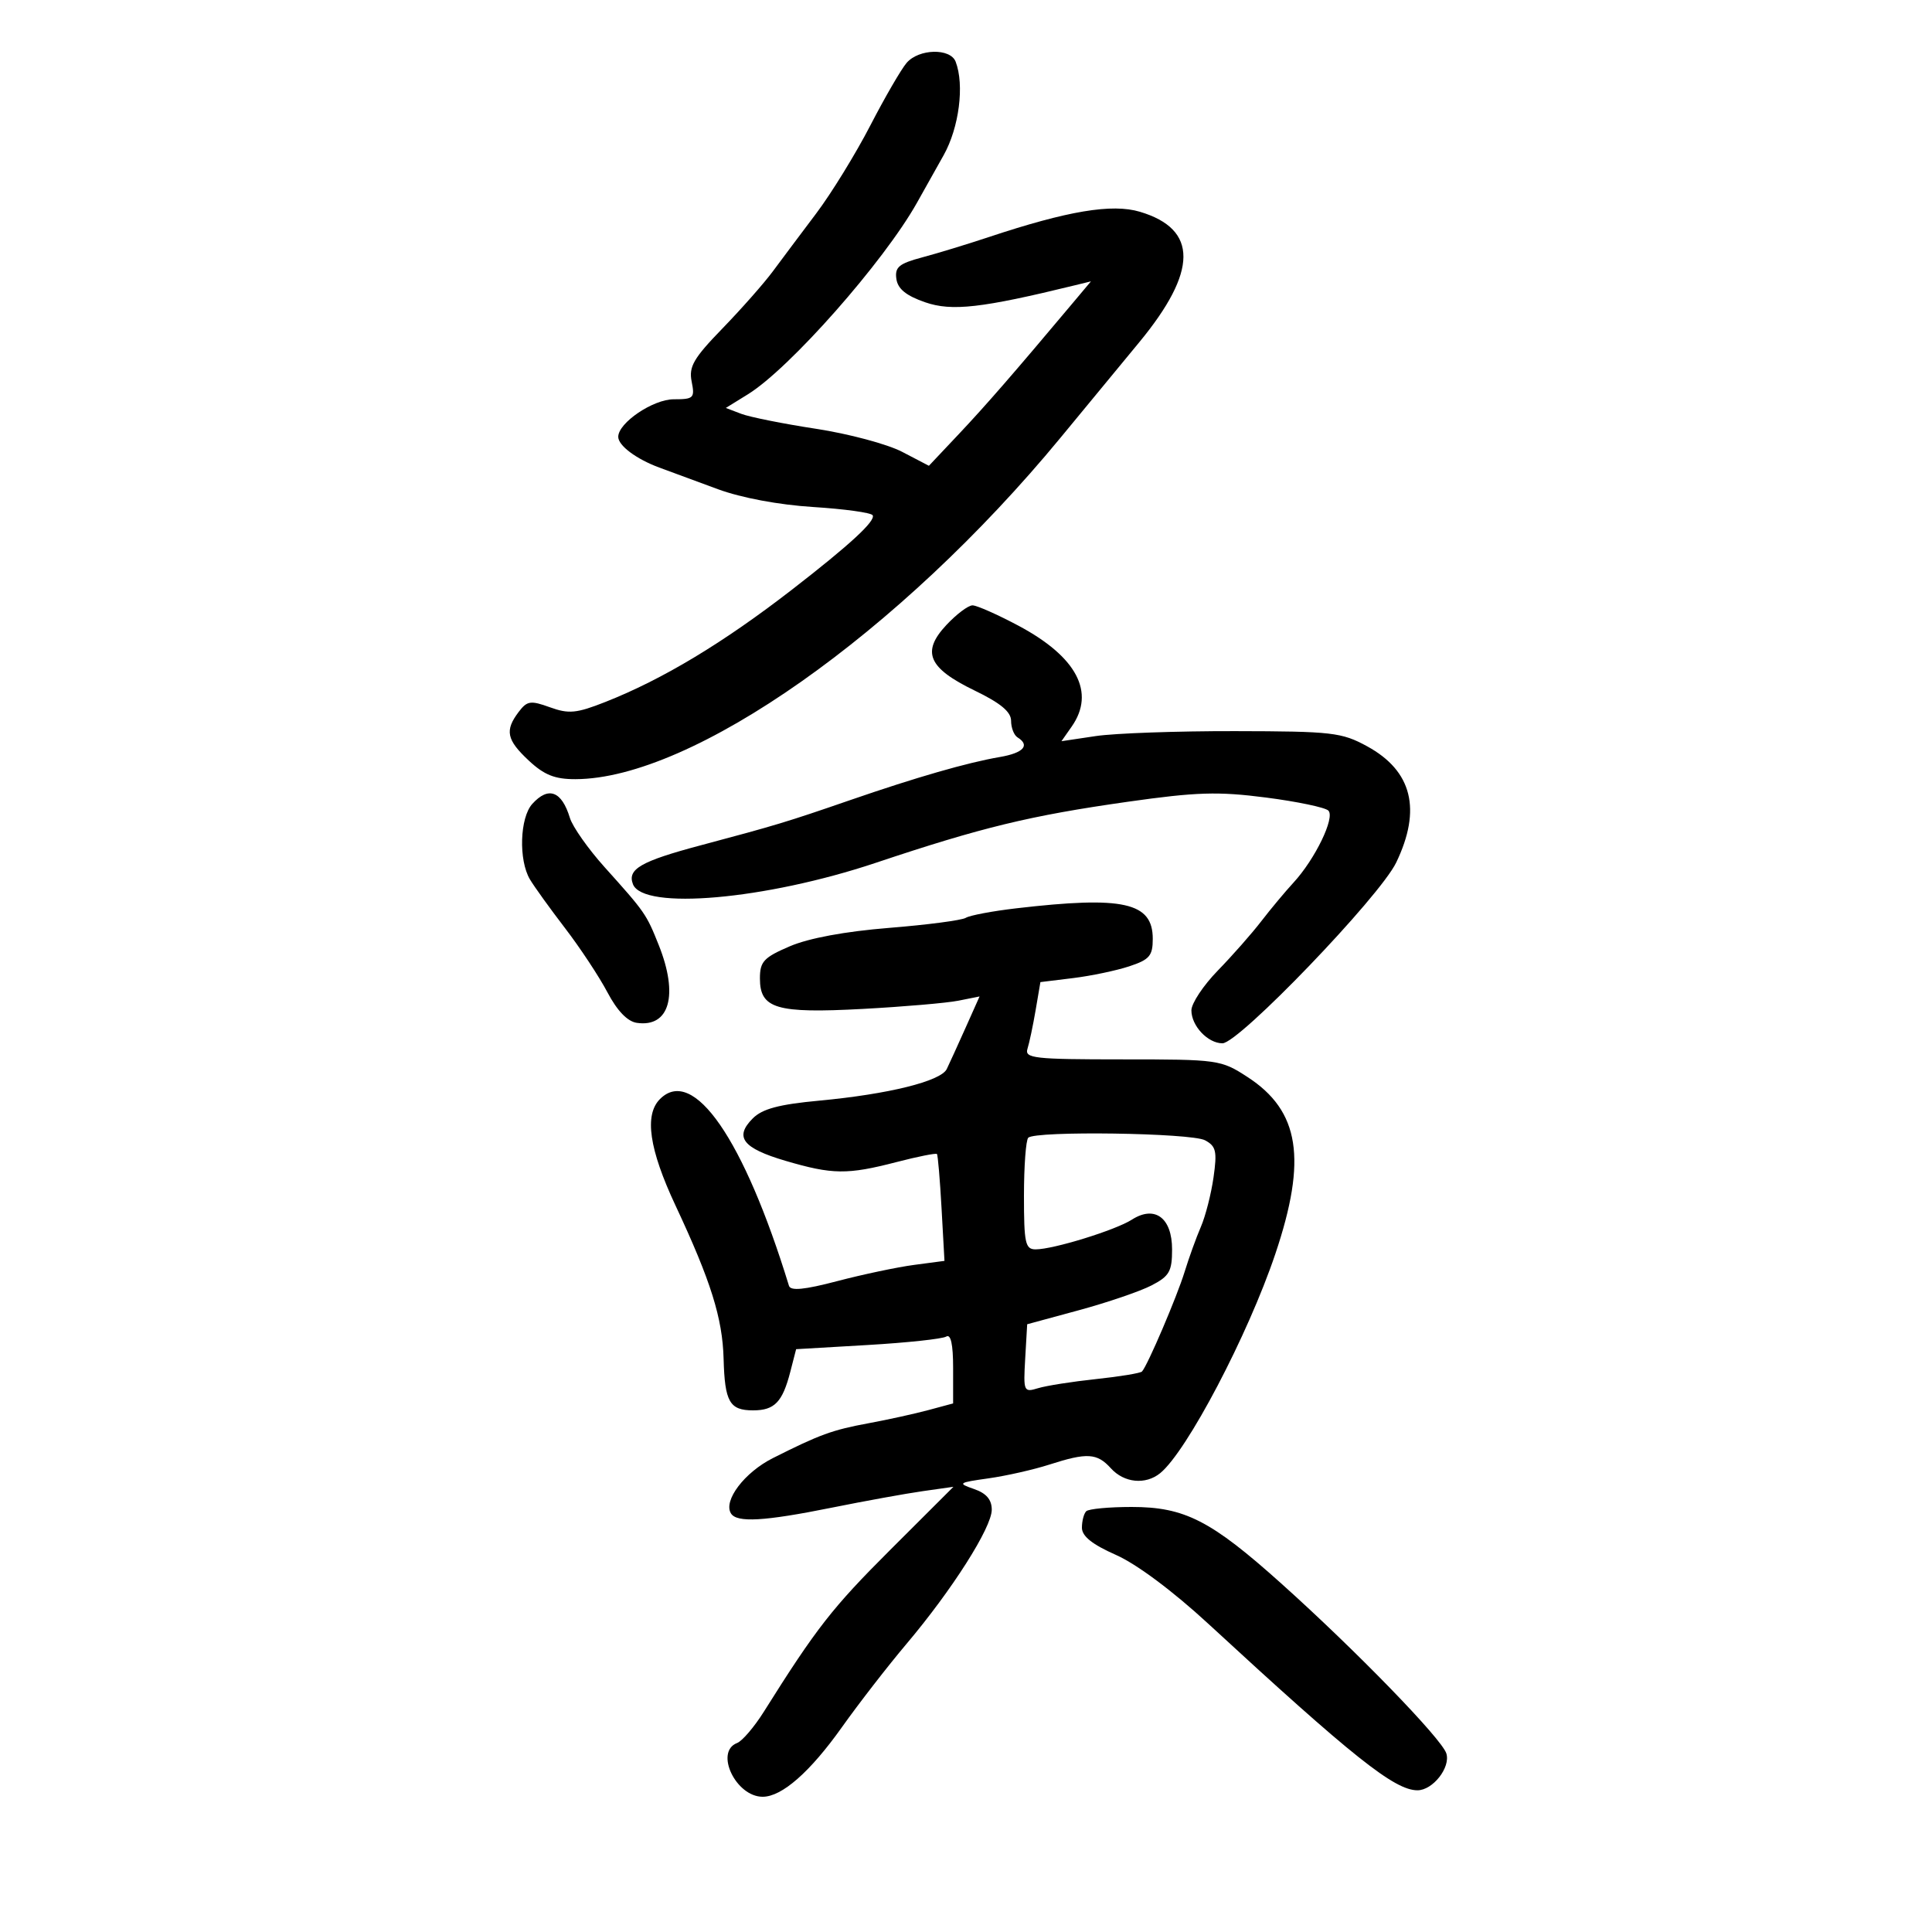 <svg xmlns="http://www.w3.org/2000/svg" width="300" height="300" viewBox="0 0 300 300" version="1.1">
	<path d="M 140.791 9.750 C 139.955 10.713, 137.409 15.100, 135.134 19.500 C 132.858 23.900, 129.085 30.035, 126.748 33.132 C 124.412 36.230, 121.379 40.280, 120.008 42.132 C 118.637 43.985, 115.116 47.975, 112.183 51 C 107.692 55.632, 106.937 56.934, 107.400 59.250 C 107.912 61.809, 107.719 62, 104.621 62 C 101.407 62, 96 65.657, 96 67.830 C 96 69.184, 98.785 71.272, 102.366 72.601 C 104.090 73.241, 108.200 74.757, 111.500 75.971 C 115.133 77.307, 120.963 78.395, 126.278 78.729 C 131.105 79.032, 135.256 79.606, 135.502 80.003 C 136.027 80.853, 131.999 84.571, 123 91.542 C 112.302 99.829, 102.886 105.497, 94.002 108.999 C 89.507 110.771, 88.324 110.885, 85.401 109.828 C 82.382 108.736, 81.850 108.816, 80.537 110.551 C 78.359 113.432, 78.660 114.880, 82.106 118.099 C 84.505 120.340, 86.154 120.998, 89.356 120.989 C 107.486 120.942, 139.668 98.290, 164.668 67.979 C 168.061 63.865, 173.560 57.198, 176.889 53.162 C 186.012 42.102, 186.052 35.594, 177.013 32.886 C 172.673 31.585, 165.792 32.738, 153.500 36.826 C 150.200 37.923, 145.560 39.337, 143.188 39.969 C 139.590 40.927, 138.928 41.480, 139.188 43.309 C 139.410 44.866, 140.706 45.917, 143.666 46.940 C 147.799 48.369, 152.439 47.841, 166.950 44.290 L 169.401 43.690 166.450 47.205 C 157.427 57.955, 153.037 63.002, 148.875 67.413 L 144.239 72.327 140.079 70.158 C 137.791 68.966, 131.775 67.357, 126.710 66.582 C 121.644 65.808, 116.421 64.763, 115.102 64.260 L 112.704 63.346 116.140 61.222 C 122.610 57.224, 137.224 40.669, 142.378 31.500 C 143.306 29.850, 145.175 26.517, 146.532 24.093 C 148.931 19.808, 149.779 13.195, 148.393 9.582 C 147.574 7.448, 142.696 7.556, 140.791 9.750 M 146.952 97.051 C 143.044 101.235, 144.124 103.734, 151.353 107.233 C 155.363 109.173, 157 110.533, 157 111.924 C 157 113.001, 157.450 114.160, 158 114.500 C 159.995 115.733, 158.921 116.923, 155.250 117.550 C 150.232 118.406, 142.305 120.689, 132 124.246 C 122.147 127.647, 120.506 128.143, 108.746 131.276 C 99.515 133.735, 97.387 134.959, 98.282 137.293 C 99.851 141.380, 118.864 139.707, 136 133.975 C 152.492 128.457, 159.958 126.649, 175.133 124.496 C 185.804 122.982, 189.133 122.880, 196.571 123.840 C 201.414 124.465, 205.778 125.378, 206.269 125.869 C 207.341 126.941, 204.204 133.417, 200.853 137.052 C 199.559 138.456, 197.306 141.156, 195.848 143.052 C 194.389 144.948, 191.352 148.395, 189.098 150.711 C 186.844 153.028, 185 155.808, 185 156.890 C 185 159.297, 187.548 161.999, 189.821 162.003 C 192.365 162.008, 214.242 139.247, 216.801 133.934 C 220.772 125.691, 219.275 119.701, 212.293 115.887 C 208.334 113.724, 206.877 113.557, 191.766 113.530 C 182.820 113.513, 173.097 113.858, 170.161 114.296 L 164.822 115.093 166.411 112.824 C 170.125 107.521, 167.211 101.990, 158.160 97.166 C 154.893 95.425, 151.676 94, 151.011 94 C 150.346 94, 148.520 95.373, 146.952 97.051 M 82.655 124.829 C 80.715 126.973, 80.507 133.550, 82.285 136.546 C 82.953 137.672, 85.411 141.086, 87.747 144.133 C 90.082 147.180, 93.041 151.659, 94.322 154.087 C 95.837 156.959, 97.429 158.614, 98.880 158.827 C 103.962 159.571, 105.391 154.529, 102.297 146.770 C 100.364 141.924, 100.191 141.675, 93.876 134.646 C 91.333 131.816, 88.910 128.375, 88.492 127 C 87.220 122.824, 85.162 122.059, 82.655 124.829 M 157.795 141.044 C 154.108 141.474, 150.585 142.138, 149.967 142.520 C 149.349 142.902, 143.994 143.605, 138.066 144.081 C 131.230 144.631, 125.590 145.676, 122.644 146.938 C 118.593 148.675, 118 149.312, 118 151.929 C 118 156.632, 120.542 157.386, 133.972 156.664 C 140.336 156.321, 147.019 155.746, 148.824 155.385 L 152.106 154.729 149.924 159.614 C 148.723 162.301, 147.413 165.175, 147.012 166 C 146.093 167.890, 137.948 169.907, 127.185 170.910 C 120.954 171.491, 118.375 172.180, 116.896 173.659 C 113.987 176.568, 115.313 178.291, 121.968 180.250 C 129.266 182.398, 131.575 182.424, 139.216 180.444 C 142.519 179.588, 145.341 179.026, 145.488 179.194 C 145.634 179.362, 145.957 183.165, 146.205 187.644 L 146.657 195.788 141.932 196.415 C 139.333 196.759, 133.980 197.889, 130.035 198.924 C 124.888 200.276, 122.763 200.482, 122.509 199.654 C 115.512 176.853, 107.659 165.484, 102.482 170.660 C 100.018 173.125, 100.793 178.441, 104.892 187.191 C 110.384 198.913, 112.192 204.677, 112.361 211 C 112.541 217.689, 113.290 219, 116.937 219 C 120.273 219, 121.505 217.722, 122.721 213 L 123.622 209.500 134.743 208.851 C 140.860 208.494, 146.345 207.905, 146.932 207.542 C 147.640 207.104, 148 208.743, 148 212.402 L 148 217.923 144.159 218.957 C 142.046 219.526, 137.884 220.442, 134.909 220.992 C 129.219 222.044, 127.310 222.740, 120 226.421 C 115.597 228.639, 112.278 233.023, 113.503 235.004 C 114.409 236.470, 118.644 236.229, 129.140 234.113 C 134.288 233.075, 140.648 231.921, 143.274 231.548 L 148.048 230.870 138.215 240.685 C 129.226 249.659, 126.774 252.799, 118.607 265.799 C 117.122 268.164, 115.252 270.350, 114.453 270.656 C 110.929 272.009, 114.256 279, 118.424 279 C 121.417 279, 125.777 275.172, 130.742 268.185 C 133.355 264.508, 137.861 258.696, 140.756 255.268 C 147.848 246.873, 154 237.192, 154 234.428 C 154 232.859, 153.159 231.875, 151.250 231.215 C 148.652 230.315, 148.777 230.223, 153.500 229.557 C 156.250 229.168, 160.493 228.209, 162.928 227.425 C 168.812 225.531, 170.349 225.624, 172.500 228 C 174.555 230.270, 177.884 230.597, 180.154 228.750 C 184.303 225.373, 193.801 207.286, 198.037 194.693 C 202.987 179.981, 201.811 172.504, 193.722 167.245 C 189.587 164.557, 189.186 164.500, 174.262 164.500 C 160.570 164.500, 159.076 164.333, 159.546 162.854 C 159.834 161.949, 160.403 159.249, 160.812 156.854 L 161.554 152.500 166.625 151.878 C 169.414 151.536, 173.339 150.713, 175.348 150.050 C 178.493 149.012, 179 148.420, 179 145.783 C 179 140.117, 174.457 139.102, 157.795 141.044 M 159.667 176.667 C 159.300 177.033, 159 181.083, 159 185.667 C 159 193.056, 159.206 194, 160.818 194 C 163.561 194, 173.195 191.024, 175.760 189.385 C 179.320 187.110, 182 189.096, 182 194.010 C 182 197.430, 181.579 198.167, 178.798 199.604 C 177.037 200.515, 171.974 202.243, 167.548 203.445 L 159.500 205.630 159.193 210.946 C 158.896 216.090, 158.961 216.240, 161.193 215.558 C 162.462 215.170, 166.515 214.533, 170.201 214.142 C 173.886 213.751, 177.094 213.222, 177.330 212.966 C 178.198 212.022, 182.749 201.376, 183.942 197.500 C 184.619 195.300, 185.757 192.150, 186.471 190.500 C 187.186 188.850, 188.070 185.391, 188.437 182.813 C 189.012 178.769, 188.831 177.980, 187.118 177.063 C 184.973 175.915, 160.768 175.566, 159.667 176.667 M 168.667 234.667 C 168.300 235.033, 168 236.183, 168 237.222 C 168 238.540, 169.596 239.816, 173.284 241.447 C 176.493 242.866, 182.127 247.066, 187.629 252.142 C 210.055 272.828, 216.534 277.988, 220.095 277.996 C 222.485 278.002, 225.275 274.442, 224.585 272.268 C 223.862 269.989, 210.532 256.266, 198.965 245.894 C 188.033 236.090, 183.946 234, 175.707 234 C 172.201 234, 169.033 234.300, 168.667 234.667" stroke="none" fill="black" fill-rule="evenodd"/>
</svg>